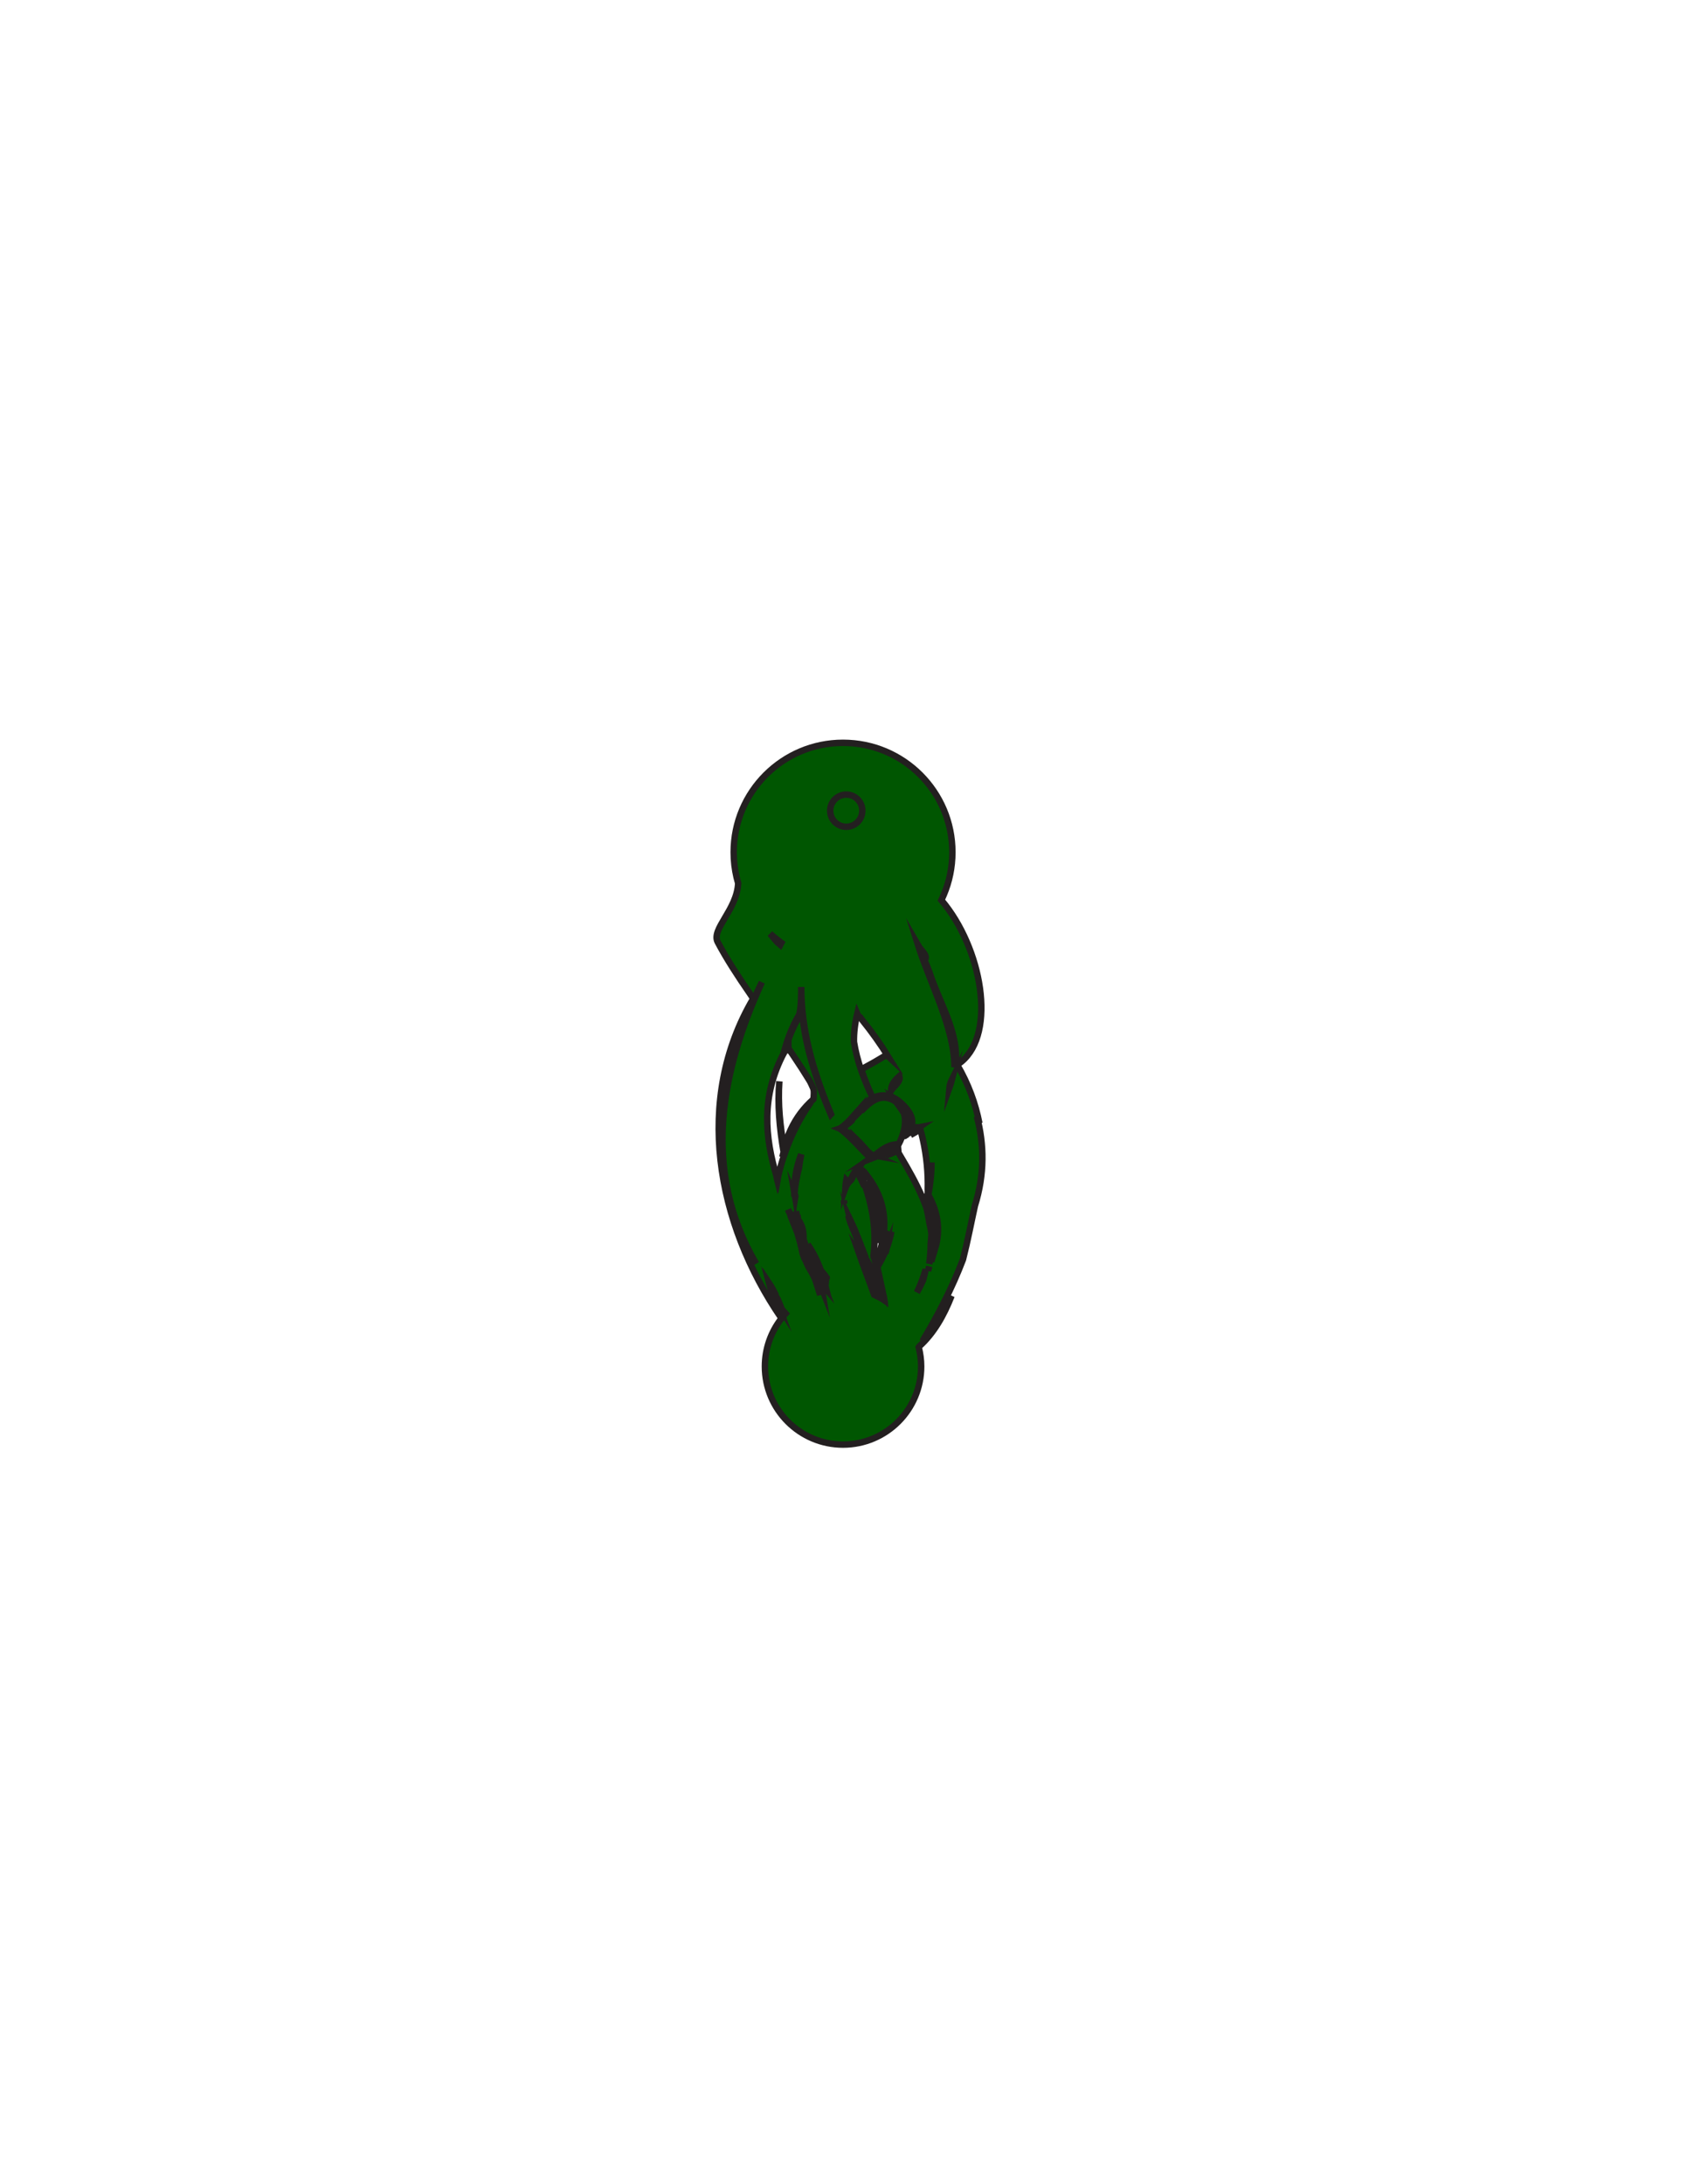 <?xml version="1.0" encoding="utf-8"?>
<!-- Generator: Adobe Illustrator 16.0.0, SVG Export Plug-In . SVG Version: 6.00 Build 0)  -->
<svg version="1.1" id="Layer_1" xmlns="http://www.w3.org/2000/svg" xmlns:xlink="http://www.w3.org/1999/xlink" x="0px" y="0px"
	 width="612px" height="792px" viewBox="0 0 612 792" enable-background="new 0 0 612 792" xml:space="preserve">
<rect x="240.5" y="269.572" fill-opacity="0" fill="#231F20" width="133" height="253.915"/>
<path id="SECONDARY_81_" fill="#005601" stroke="#231F20" stroke-width="2.333" stroke-miterlimit="10" d="M345.197,469.888
	c-3.115,5.622-6.686,11.085-10.56,16.422c5.692-9.467,10.83-19.423,14.706-29.605c1.762-6.903,3.042-13.717,4.323-19.476
	c3.586-11.479,3.406-22.29,0.715-32.386c0.328,0.817,0.611,1.639,0.909,2.459c-1.401-7.158-3.969-14.221-7.984-21.092
	c0.003-0.059,0.01-0.116,0.007-0.173c0.483-0.31,0.946-0.64,1.386-0.998c12.945-10.544,7.531-41.299-7.187-58.644
	c0.28-0.59,0.583-1.255,0.87-1.932c2.008-4.747,3.117-9.963,3.117-15.442c0-21.912-17.76-39.674-39.667-39.674
	c-21.908,0-39.668,17.762-39.668,39.674c0,3.129,0.362,6.176,1.047,9.095c0.172,0.732,0.364,1.454,0.574,2.167
	c-0.453,9.599-9.787,16.6-7.453,21.267c3.266,6.171,7.322,12.397,11.669,18.68c0.434,0.627,0.867,1.256,1.246,1.857
	c-21.497,36.527-13.505,81.331,10.211,115.891c-0.01,0.052-0.015,0.109-0.025,0.161c-3.713,4.795-5.946,10.796-5.946,17.331
	c0,15.656,12.689,28.348,28.344,28.348c15.655,0,28.348-12.691,28.348-28.348c0-2.399-0.33-4.717-0.894-6.943
	c0.068-0.109,0.135-0.219,0.203-0.326C338.703,483.502,342.419,477.017,345.197,469.888z M279.259,466.262
	c-0.085-0.344-0.189-0.681-0.259-1.029c0.885,1.328,1.707,2.851,2.487,4.496c-0.487-0.741-0.974-1.495-1.459-2.256
	c0.151,0.337,0.314,0.663,0.461,1.005c0.521,0.843,1.047,1.677,1.574,2.497c0.542,1.215,1.065,2.489,1.579,3.797
	c0.441,0.538,0.889,1.049,1.346,1.534c-0.098,0.106-0.197,0.214-0.294,0.323c-0.218-0.248-0.423-0.521-0.635-0.784
	c0.073,0.189,0.146,0.379,0.219,0.57c-0.205-0.342-0.409-0.693-0.61-1.054c-0.259-0.337-0.505-0.69-0.751-1.046
	c-0.189-0.421-0.384-0.836-0.582-1.246c0.126,0.176,0.255,0.344,0.383,0.518c-0.3-0.586-0.595-1.184-0.884-1.792
	c0.156,0.401,0.315,0.798,0.468,1.203c-0.649-1.34-1.344-2.598-2.1-3.751c-0.337-0.85-0.613-1.729-0.853-2.625
	c0.222,0.364,0.446,0.729,0.669,1.094c-0.105-0.251-0.208-0.499-0.311-0.747C279.557,466.733,279.408,466.497,279.259,466.262z
	 M317.951,419.3c-0.148,0.051-0.292,0.101-0.439,0.155c-0.239-0.032-0.461-0.094-0.687-0.148c0.087-0.068,0.178-0.144,0.267-0.214
	C317.368,419.19,317.648,419.272,317.951,419.3z M317.138,419.057c2.119-1.698,4.819-3.954,7.825-4.055
	c-1.575,2.24-3.845,3.177-6.383,4.075C318.067,419.125,317.591,419.111,317.138,419.057z M323.333,446.563
	c-0.351,2.106-0.925,4.096-1.649,6.006c-0.066,0.444-0.162,0.889-0.273,1.333c0.087-0.386,0.152-0.775,0.205-1.167
	c-0.602,1.559-1.294,3.067-2.087,4.517c-0.335,0.613-0.666,1.196-0.967,1.739c-0.086-0.379-0.173-0.755-0.26-1.131
	c-0.063,0.297-0.134,0.613-0.193,0.894c0.344,1.603,0.713,3.247,1.08,4.909c-0.121-0.518-0.244-1.033-0.371-1.541
	c0.236,1.03,0.474,2.056,0.706,3.074c0.068,0.313,0.135,0.62,0.2,0.933c-0.022-0.116-0.043-0.232-0.068-0.349
	c0.34,1.501,0.654,2.98,0.943,4.445c-0.024-0.17-0.045-0.342-0.07-0.513c0.084,0.442,0.162,0.885,0.241,1.327
	c-0.007-0.025-0.016-0.051-0.024-0.075c0.031,0.161,0.057,0.318,0.086,0.48c-0.002,0-0.004-0.002-0.004-0.002
	c-0.048-0.235-0.101-0.465-0.155-0.697c0.025,0.072,0.05,0.146,0.073,0.219c-0.046-0.244-0.101-0.493-0.146-0.739
	c0.019,0.155,0.041,0.313,0.062,0.468c-0.045-0.194-0.079-0.392-0.13-0.583c-0.25-1.329-0.521-2.658-0.807-3.981
	c0.205,1.014,0.393,2.037,0.561,3.067c-0.022-0.068-0.045-0.137-0.068-0.205c0.071,0.335,0.133,0.67,0.196,1.005l0.002,0.002
	c0,0.005,0.003,0.007,0.003,0.012c0.089,0.448,0.178,0.897,0.262,1.345c-0.027-0.019-0.055-0.034-0.082-0.051
	c-0.057-0.433-0.116-0.863-0.18-1.294c0-0.005-0.003-0.01-0.005-0.014c-0.094-0.263-0.196-0.522-0.296-0.784
	c0.144,0.679,0.277,1.358,0.407,2.047c-0.048-0.03-0.098-0.06-0.144-0.089c-0.18-0.649-0.364-1.3-0.564-1.949
	c0.029,0.178,0.057,0.355,0.086,0.533c-0.009-0.024-0.018-0.048-0.027-0.072c0.068,0.429,0.137,0.863,0.201,1.304
	c-0.014-0.007-0.03-0.019-0.046-0.027c-0.641-2.17-1.372-4.308-2.148-6.396c0.774,1.687,1.433,3.396,1.993,5.119
	c-0.027-0.188-0.057-0.367-0.086-0.552c0.009,0.032,0.018,0.062,0.027,0.091c-0.073-0.465-0.15-0.923-0.226-1.369
	c-0.007-0.017-0.014-0.032-0.021-0.048c-0.078-0.458-0.155-0.907-0.232-1.343c0.004,0.012,0.009,0.023,0.014,0.034
	c-0.235-1.311-0.47-2.522-0.684-3.596c0.378,1.511,0.747,3.097,1.104,4.711c0.162,0.455,0.306,0.916,0.444,1.381
	c-0.715-3.46-1.567-6.951-2.352-10.321c-0.323-1.076-0.653-2.138-1.005-3.159c0.089-0.688,0.167-1.374,0.226-2.063
	c0.615-7.035-0.314-14.057-2.472-21.05c0.774,1.638,1.561,3.281,2.313,4.915c-0.766-1.666-1.545-3.334-2.338-5.002
	c-0.362-1.172-0.75-2.343-1.181-3.512c-0.25-0.682-0.515-1.365-0.788-2.047c-0.224-0.28-0.392-0.492-0.521-0.686
	c-0.13,0.055-0.232,0.121-0.358,0.18c-0.027-0.075-0.072-0.178-0.091-0.237c-0.137,0.062-0.241,0.135-0.374,0.198
	c0.21-0.146,0.424-0.289,0.652-0.433c-0.212-0.422-0.251-0.873-0.26-1.868c0.503,0.024,1.089,0.298,1.805,0.991
	c0.159,0.216,0.405,0.526,0.679,0.868c5.318,6.709,7.057,13.416,6.561,20.125c-0.536-1.271-1.078-2.541-1.639-3.813
	c-0.645-4.645-2.299-9.178-5.132-13.496c1.518,3.412,2.78,6.859,3.696,10.303c-0.146-0.318-0.287-0.636-0.433-0.954
	c0.154,0.339,0.294,0.677,0.446,1.016c1.055,3.986,1.613,7.952,1.529,11.837c0.325-2.88,0.289-5.74-0.089-8.563
	c0.54,1.228,1.103,2.456,1.62,3.685c-0.222,2.983-0.889,5.969-1.88,8.954c-0.096,0.634-0.153,1.273-0.287,1.9
	c-0.044,0.193-0.08,0.364-0.123,0.554c0.209-0.273,0.41-0.524,0.615-0.812c1.027-1.429,1.921-2.917,2.643-4.479
	c0.14-1.748-0.045-3.558-0.679-5.459c0.711,1.775,0.911,3.551,0.747,5.328C322.506,450.216,323.063,448.454,323.333,446.563z
	 M288.527,433.917c-0.002,0.066-0.007,0.135-0.018,0.203c-0.058-0.349-0.112-0.7-0.175-1.046c0.098,0.209,0.171,0.421,0.193,0.636
	C288.528,433.778,288.526,433.847,288.527,433.917z M289.825,423.621c-0.325,1.15-0.584,2.315-0.785,3.496
	c-0.398,1.827-0.664,3.664-0.8,5.508c-0.034-0.173-0.074-0.344-0.109-0.515c0.047-4.602,0.81-9.234,2.536-13.551
	C290.33,420.246,290.058,421.935,289.825,423.621z M288.225,432.846c-0.024,0.354-0.056,0.704-0.069,1.056
	c-0.012-0.399-0.023-0.798-0.024-1.199C288.163,432.753,288.197,432.798,288.225,432.846z M289.985,446.907
	c0.034,0.062,0.051,0.123,0.08,0.185c0-0.007,0-0.014-0.001-0.019c0.007,0.019,0.011,0.036,0.017,0.055
	c0.007,0.017,0.014,0.032,0.021,0.048c-0.016-0.125-0.035-0.25-0.051-0.376c-0.021-0.31-0.034-0.624-0.049-0.937
	c-0.043-0.152-0.079-0.306-0.121-0.458c-0.007-0.062-0.014-0.123-0.021-0.185c-0.221-0.807-0.419-1.627-0.602-2.461
	c-0.228-1.188-0.385-2.359-0.485-3.517c0.04,0.175,0.08,0.351,0.119,0.526c0.168,0.757,0.335,1.511,0.493,2.268
	c0.012,0.014,0.02,0.027,0.031,0.043c0.064,0.321,0.131,0.646,0.202,0.969c-0.028-0.269-0.058-0.538-0.085-0.807
	c0.142,0.185,0.278,0.371,0.401,0.559c0-0.13-0.003-0.26-0.002-0.39c0.028,0.171,0.058,0.344,0.088,0.517
	c1.345,2.124,1.523,4.273,1.494,6.397c0.433,1.413,0.923,2.825,1.488,4.238c1.739,2.435,3.027,4.921,4.067,7.421
	c0.219,0.193,0.433,0.392,0.637,0.592c-1.021-3.689-2.479-7.23-4.704-10.346c2.047,2.866,3.584,6.098,4.79,9.469
	c0.799,0.815,1.479,1.678,2.069,2.573c-0.064,0.157-0.139,0.316-0.183,0.476c-0.169-0.193-0.354-0.383-0.534-0.571
	c0.185,0.239,0.332,0.499,0.501,0.745c-0.043,0.191-0.074,0.383-0.091,0.571c-0.264-0.59-0.536-1.173-0.813-1.747
	c-0.121-0.119-0.251-0.235-0.375-0.354c0.523,1.629,0.979,3.279,1.377,4.934c-0.249-0.212-0.461-0.433-0.7-0.649
	c0.162,0.39,0.333,0.779,0.49,1.169c-0.065,0.014-0.127,0.034-0.191,0.051c-0.104-0.415-0.206-0.828-0.32-1.24
	c0.007,0.007,0.015,0.014,0.021,0.021c-0.014-0.036-0.03-0.07-0.044-0.107c-0.138-0.499-0.297-1-0.451-1.499
	c-0.042-0.185-0.073-0.376-0.125-0.554c0.04,0.18,0.083,0.36,0.121,0.54c-0.187-0.606-0.372-1.21-0.584-1.816
	c-0.389-0.885-0.885-1.695-1.436-2.461c0.24,0.193,0.469,0.39,0.699,0.583c-0.051-0.125-0.101-0.253-0.155-0.378
	c-0.255-0.229-0.54-0.442-0.816-0.659c-1.029-2.215-2.096-4.45-3.251-6.762c0.578,1.732,1.19,3.428,1.822,5.103
	c-0.919-1.053-1.85-2.064-2.649-3.122c0.771,1.208,1.648,2.428,2.546,3.699c-0.069-0.044-0.146-0.085-0.218-0.128
	c-0.859-1.285-1.741-2.543-2.52-3.821c-0.139-0.191-0.268-0.388-0.396-0.584c-0.004-0.034-0.007-0.065-0.011-0.101
	c-0.031-0.055-0.058-0.109-0.089-0.161c0.016,0.059,0.031,0.118,0.048,0.178c-0.082-0.126-0.167-0.251-0.244-0.379
	c0.238,0.842,0.519,1.673,0.839,2.498c-0.123-0.385-0.259-0.771-0.371-1.178c-0.033-0.13-0.053-0.263-0.08-0.393
	c0.227,0.782,0.474,1.555,0.756,2.312c0.743,1.342,1.596,2.536,2.358,3.864c0.125,0.34,0.246,0.68,0.371,1.017
	c0.632,0.882,1.328,1.748,2.113,2.594c0.269,0.679,0.536,1.36,0.802,2.039c-0.002-0.011-0.002-0.022-0.005-0.034
	c-0.094-0.508-0.217-1.009-0.343-1.508c0.334,0.342,0.722,0.672,1.084,1.007c0.024,0.13,0.053,0.262,0.075,0.395
	c0.008,0.043,0.016,0.089,0.024,0.132c0.054,0.303,0.103,0.608,0.153,0.911c0.002,0.021,0.001,0.041,0.004,0.063
	c-0.188,0.045-0.375,0.093-0.561,0.144c-0.144-0.37-0.288-0.739-0.433-1.108c0.073,0.393,0.104,0.784,0.162,1.179
	c-0.345,0.096-0.696,0.18-1.036,0.287c-0.513-1.647-1.043-3.288-1.612-4.92c-0.138-0.395-0.285-0.786-0.429-1.179
	c-0.928-1.294-1.714-2.623-2.353-3.983c-0.124-0.301-0.262-0.595-0.376-0.897c-0.021-0.039-0.042-0.08-0.063-0.119
	c-0.087-0.207-0.162-0.415-0.243-0.622c0.034,0.107,0.053,0.219,0.083,0.328c-0.524-1.007-0.964-2.126-1.253-3.452
	c0.106,0.209,0.211,0.421,0.332,0.626c-0.032-0.111-0.063-0.221-0.093-0.332c0.095,0.178,0.19,0.355,0.29,0.533
	c-0.007-0.025-0.014-0.051-0.02-0.075c-0.095-0.167-0.192-0.331-0.28-0.497c-0.192-0.716-0.361-1.436-0.502-2.16
	c-0.034-0.406-0.076-0.8-0.082-1.247c-0.081-0.207-0.164-0.414-0.246-0.622c-0.049-0.353-0.08-0.709-0.12-1.062
	c-0.028,0.173-0.075,0.355-0.093,0.521c-0.132-0.333-0.261-0.668-0.396-1c-0.011-0.03-0.024-0.06-0.035-0.089
	c0.021-0.483,0.075-0.974,0.182-1.479C289.924,446.795,289.955,446.85,289.985,446.907z M316.333,460.564
	c-0.05-0.193-0.109-0.395-0.168-0.592c0.323,0.569,0.631,1.146,0.938,1.72c0.474,1.167,0.928,2.341,1.36,3.519
	c-0.604-1.355-1.242-2.705-1.898-4.054C316.488,460.961,316.411,460.761,316.333,460.564z M312.382,451.665
	c-0.159-0.303-0.318-0.608-0.479-0.916c0.299,0.656,0.593,1.311,0.887,1.965c0.412,1.068,0.827,2.167,1.239,3.288
	c-1.538-3.129-3.023-6.283-4.231-9.519c-0.861-1.885-1.604-3.802-2.085-5.716c0.239,0.567,0.481,1.117,0.728,1.632
	c0.018,0.06,0.041,0.116,0.059,0.173c-0.009-0.034-0.018-0.068-0.027-0.103c0.229,0.479,0.447,0.923,0.654,1.343l0,0
	c0.07,0.139,0.142,0.284,0.207,0.417c0.354,0.825,0.725,1.659,1.099,2.495c-0.13-0.271-0.26-0.542-0.385-0.815
	C310.782,447.659,311.573,449.601,312.382,451.665z M311.94,426.741c0.282,0.592,0.564,1.185,0.848,1.772
	c0.273,0.574,0.533,1.145,0.807,1.716c-0.413-0.863-0.823-1.729-1.24-2.596C312.195,427.304,312.059,427.005,311.94,426.741z
	 M290.169,451.54c-0.007-0.022-0.017-0.046-0.024-0.068C290.152,451.494,290.162,451.518,290.169,451.54z M295.738,461.053
	c-0.336-0.559-0.688-1.107-1.049-1.652c0.097,0.068,0.191,0.137,0.286,0.205c0.155,0.221,0.31,0.446,0.465,0.67
	C295.54,460.535,295.638,460.795,295.738,461.053z M299.073,467.965c-0.002-0.017-0.001-0.032-0.003-0.049
	c0.002,0.017,0.005,0.032,0.008,0.046C299.076,467.965,299.074,467.965,299.073,467.965z M289.638,448.037
	c-0.995-2.47-1.986-4.932-2.945-7.386c0.983,1.992,2.03,3.954,3.092,5.887C289.694,447.051,289.649,447.55,289.638,448.037z
	 M337.076,459.334c-0.135,0.492-0.263,0.987-0.413,1.477c0.01-0.041,0.012-0.082,0.021-0.123c0.148-0.485,0.283-0.975,0.417-1.463
	C337.094,459.261,337.085,459.298,337.076,459.334z M332.642,468.639c1.28-2.714,2.358-5.523,3.19-8.399
	c-0.271,1.371-0.604,2.728-0.996,4.065C334.175,465.768,333.443,467.212,332.642,468.639z M321.267,454.452
	c0.034-0.134,0.08-0.267,0.111-0.4C321.344,454.184,321.306,454.318,321.267,454.452z M320.711,471.068
	c-0.03-0.155-0.058-0.313-0.087-0.467c0.014,0.041,0.025,0.082,0.039,0.12C320.679,470.838,320.694,470.952,320.711,471.068z
	 M316.972,419.655c-0.406,0.146-0.812,0.292-1.222,0.456c0.255-0.176,0.521-0.376,0.8-0.593
	C316.688,419.571,316.828,419.617,316.972,419.655z M308.813,427.787c-1.027,0.896-1.695,1.905-2.125,2.974
	c0.055-0.937,0.148-1.887,0.311-2.867c-0.163,0.98-0.257,1.933-0.312,2.869c-0.01,0.025-0.023,0.051-0.032,0.075
	c0.058-1.012,0.156-2.003,0.344-2.944c1.777,1.778,2.206-3.199,4.136-3.91C310.235,425.25,309.461,426.518,308.813,427.787z
	 M306.163,435.248c0.025,0.23,0.057,0.463,0.093,0.692c-0.016,0.133-0.027,0.267-0.041,0.401
	C306.181,435.975,306.166,435.612,306.163,435.248z M311.38,453.81c1.48,1.958,2.816,3.961,4.01,5.996
	c0.232,0.675,0.465,1.352,0.69,2.03c0.085,0.355,0.181,0.705,0.253,1.063c0.188,0.463,0.374,0.962,0.565,1.472
	c0.61,1.938,1.183,3.884,1.693,5.808c-0.485-0.244-0.969-0.49-1.47-0.707C315.326,464.457,313.234,459.12,311.38,453.81z
	 M295.389,398.309c-0.167,0.146-0.322,0.304-0.486,0.451c0.142-0.18,0.28-0.364,0.425-0.542c0.045,0.063,0.095,0.132,0.14,0.196
	C295.44,398.38,295.417,398.343,295.389,398.309z M293.892,400.077c-3.918,5.6-6.919,11.666-9.127,17.956
	c-0.049-0.258-0.101-0.518-0.148-0.775c2.272-6.189,5.369-12.039,9.384-17.347c0.05-0.066,0.104-0.133,0.155-0.198
	C294.069,399.836,293.978,399.954,293.892,400.077z M288.734,444.17c0.363,0.7,0.727,1.401,1.087,2.102
	c-0.009,0.045-0.009,0.086-0.018,0.132c-0.16-0.294-0.318-0.59-0.478-0.887c-1.088-2.028-2.158-4.1-3.156-6.208
	c-0.094-0.241-0.186-0.482-0.278-0.725C286.823,440.455,287.775,442.317,288.734,444.17z M282.32,473.049
	c0.105,0.278,0.207,0.563,0.309,0.843c-0.555-0.843-1.076-1.723-1.54-2.652C281.484,471.856,281.896,472.461,282.32,473.049z
	 M344.37,394.64c0.106-1.271,0.542-2.375,1.055-3.407C345.129,392.384,344.777,393.521,344.37,394.64z M335.355,348.313
	c0.362,0.661,0.686,1.338,0.969,2.021c0.284,0.686,0.556,1.363,0.797,2.046c3.685,11.204,9.896,20.604,9.712,31.565
	c-0.046-0.104-0.082-0.207-0.135-0.316c-0.022-0.791-0.031-1.595-0.031-2.409c0,1.93-0.142,3.861-0.408,5.771
	c0.007-14.166-8.786-30.298-13.187-44.154C334.161,344.733,336.969,346.602,335.355,348.313z M326.248,390.23
	c0.663,1.987-1.924,3.64-2.972,5.185C323.215,393.865,324.008,392.215,326.248,390.23z M310.979,367.611
	c0.196,0.472,0.528,0.905,1.055,1.22c0.222,0.316,0.436,0.629,0.687,0.941c3.468,4.285,6.635,8.717,9.456,13.268
	c-0.196-0.183-0.367-0.369-0.565-0.552c-0.407,0.244-0.988,0.608-1.604,0.989c-1.941,1.199-3.917,2.302-5.897,3.366
	c-0.661,0.355-1.235,0.686-1.636,0.986c1.096,3.375,2.456,6.659,3.948,9.891c-0.048-0.101-0.093-0.196-0.147-0.31
	c-2.972-6.247-5.369-12.687-6.479-19.606C309.743,374.519,310.138,371.121,310.979,367.611z M309.62,404.655
	c-0.191,0.383-0.359,0.764-0.482,1.14c2.128-2.222,3.869-4.802,6.088-6.837c0.438-0.312,0.902-0.581,1.379-0.82
	c0.066,0.14,0.121,0.283,0.185,0.422c0.022,0.046,0.022,0.048,0.039,0.084c0.007-0.007,0.016-0.014,0.022-0.021
	c-0.025-0.055-0.111-0.232-0.234-0.492c1.834-0.921,3.969-1.262,6.717-0.574c0.232,0.116,0.475,0.253,0.716,0.393
	c-0.002-0.005-0.002-0.01-0.005-0.014c1.288,0.713,2.534,1.606,3.548,2.68c2.625,2.521,4.453,5.87,2.577,8.808
	c-0.1-0.643-0.241-1.255-0.417-1.841c-0.257,1.23-0.804,2.552-1.752,3.977c0,0.677,0.398,0.362,0.998-0.255
	c0.424-0.196,0.853-0.483,1.297-0.805c-0.014-0.162-0.037-0.317-0.055-0.475c0.893-0.863,1.9-1.588,2.748-1.191
	c0.187-0.068,0.376-0.121,0.567-0.157c-0.123,0.084-0.246,0.176-0.372,0.269c0.137,0.096,0.271,0.217,0.396,0.388
	c-1.022,0.781-2.089,1.531-3.247,2.227c1.21-0.652,2.309-1.333,3.359-2.028c0.226,0.362,0.431,0.827,0.599,1.495
	c0.183,0.729,0.354,1.458,0.516,2.189c1.328,6.023,1.918,12.143,1.757,18.307c0.036-0.178,0.072-0.355,0.109-0.533
	c0.631-3.174,1.055-6.33,1.244-9.462c0.018,3.836-0.388,7.746-1.138,11.688c2.862,5.232,4.453,10.967,2.888,18.016
	c-0.595,2.08-1.199,4.152-1.818,6.215c0.086-0.646,0.141-1.283,0.195-1.922c1.073-4.79,1.623-9.482,1.623-13.628
	c-0.479-2.874-1.572-5.547-2.98-8.138c-0.055,0.285-0.101,0.559-0.142,0.829c-0.012-0.045-0.021-0.091-0.032-0.137
	c-0.004,0.14-0.009,0.283-0.009,0.417c-0.041,0.335-0.073,0.659-0.08,0.962c0.355,0.902,0.654,1.805,0.923,2.71
	c-0.057-0.367-0.113-0.734-0.18-1.099c1.725,5.606,1.943,11.526,0.945,17.368c0.025-0.354,0.037-0.702,0.053-1.054
	c-0.046,0.26-0.111,0.518-0.162,0.775c0.107-1.145,0.171-2.284,0.191-3.416c-0.016-0.702-0.038-1.401-0.096-2.086
	c0.034,2.466-0.141,5.007-0.535,7.578c-0.137,0.547-0.308,1.089-0.467,1.634c0.349-2.37,0.521-4.774,0.53-7.199
	c0.135-1.263,0.229-2.525,0.265-3.792c-0.142-1.035-0.316-2.051-0.559-3.02c-0.062-0.333-0.146-0.654-0.209-0.984
	c-0.246-1.724-0.591-3.435-0.998-5.14c-0.417-1.173-0.871-2.336-1.358-3.493c-0.164-0.472-0.319-0.943-0.492-1.411
	c0.082,0.283,0.178,0.563,0.253,0.846c-2.165-5.016-4.927-9.904-7.829-14.774c-0.304-0.511-0.613-1.023-0.921-1.533
	c-0.036-0.06-0.077-0.116-0.114-0.174c0-0.007,0-0.014,0-0.018c-0.057-0.096-0.113-0.189-0.171-0.285
	c-1.549,0.805-2.875,1.356-4.058,1.719c1.041-0.518,2.215-1.302,3.541-2.368c-1.589,0.909-2.953,1.547-4.149,1.946
	c1.289-0.652,2.812-1.743,4.748-3.501c0.034,0.078,0.089,0.167,0.126,0.246c-0.007-0.072-0.012-0.168-0.017-0.289
	c0.087,0.007,0.174,0.022,0.26,0.034c1.743-3.339,3.11-7.652,1.969-11.422c-0.957-1.548-2.032-2.89-2.909-4.157
	c-5.241-3.45-9.006-0.262-12.604,3.443c0.829-0.995,1.914-2.066,3.259-3.254c-2.621,1.994-4.53,4.262-6.547,6.229
	c-0.048,0.155-0.08,0.308-0.116,0.46c-1.381,1.285-2.798,2.366-4.33,2.876c2.028,0.812,3.614,1.84,4.94,2.92
	c0.188,0.476,0.396,0.961,0.625,1.456c0.523,0.567,1.007,1.126,1.48,1.675c-0.269-0.675-0.503-1.304-0.715-1.907
	c2.502,2.418,3.955,4.829,5.869,5.645c-1.091-0.185-2.055-0.656-2.984-1.347c0.221,0.219,0.446,0.424,0.672,0.617
	c-0.836-0.561-1.643-1.282-2.488-2.133c-0.012-0.031-0.025-0.062-0.039-0.094c-0.378-0.371-0.772-0.766-1.176-1.18
	c0.01,0.021,0.021,0.041,0.032,0.062c-1.636-1.702-3.536-3.703-6.216-5.714C306.591,407.941,308.157,406.306,309.62,404.655z
	 M289.986,367.767c0.68-2.881,0.68-7.548,0.68-9.881c0,15.558,4.233,30.057,9.927,44.001c0.285,0.697,0.573,1.393,0.865,2.088
	c-0.029,0.031-0.053,0.063-0.081,0.096c-6.084-14.232-10.711-28.751-10.711-43.852c0,2.333,0,4.667-0.055,6.445
	c-0.014,0.283,0.073,0.492-0.146,0.864c-2.65,4.487-4.514,9.054-5.786,13.673c0.417-0.768,0.855-1.541,1.319-2.313
	c0,0,0,2.333,0.73,2.281c0.438,0.641,0.873,1.281,1.304,1.923c1.945,2.888,3.827,5.786,5.6,8.699
	c0.295,0.485,0.539,0.98,0.761,1.481c0.938,1.951,0.938,1.951,0.755,5.063c-0.145,0.194-0.281,0.393-0.424,0.588
	c-0.316,0.29-0.638,0.572-0.945,0.875c-3.141,3.091-5.822,6.86-7.782,11.76c-0.541,1.76-1,3.5-1.463,5.244
	c-1.521-8.318-2.382-16.596-1.798-24.713c-0.755,8.466,0.063,17.06,1.535,25.653c-0.157,0.611-0.311,1.22-0.459,1.828
	c0.168-0.513,0.328-1.028,0.508-1.536c0.048,0.282,0.095,0.565,0.145,0.848c-0.803,2.375-1.495,4.777-2.074,7.199
	c-0.105,0.559-0.205,1.114-0.302,1.671c-0.017-0.055-0.034-0.109-0.051-0.164c-0.021,0.091-0.039,0.182-0.058,0.273
	c-0.071-0.292-0.153-0.579-0.217-0.873c0.013-0.055,0.026-0.109,0.039-0.164c-4.408-14.66-5.663-29.362,2.528-44.95
	c1.001-4.059,2.447-8.065,4.495-11.999C289.196,369.17,289.581,368.468,289.986,367.767z M281.023,339.977
	c0.485,0.39,0.97,0.771,1.452,1.151c0.333,0.246,0.664,0.492,0.995,0.741c-0.129,0.244-0.256,0.49-0.385,0.734
	c-0.346-0.305-0.696-0.611-1.093-0.894c-0.444-0.533-0.885-1.062-1.324-1.583c-0.438-0.524-0.873-1.044-1.305-1.557
	C279.903,339.052,280.457,339.521,281.023,339.977z M276.383,356.158c-14.455,31.593-22.262,67.708-2.049,102.074
	C253.812,425.394,260.368,388.947,276.383,356.158z"/>
<circle fill="none" stroke="#231F20" stroke-width="2.333" stroke-miterlimit="10" cx="307" cy="293.959" r="5.833"/>
</svg>
